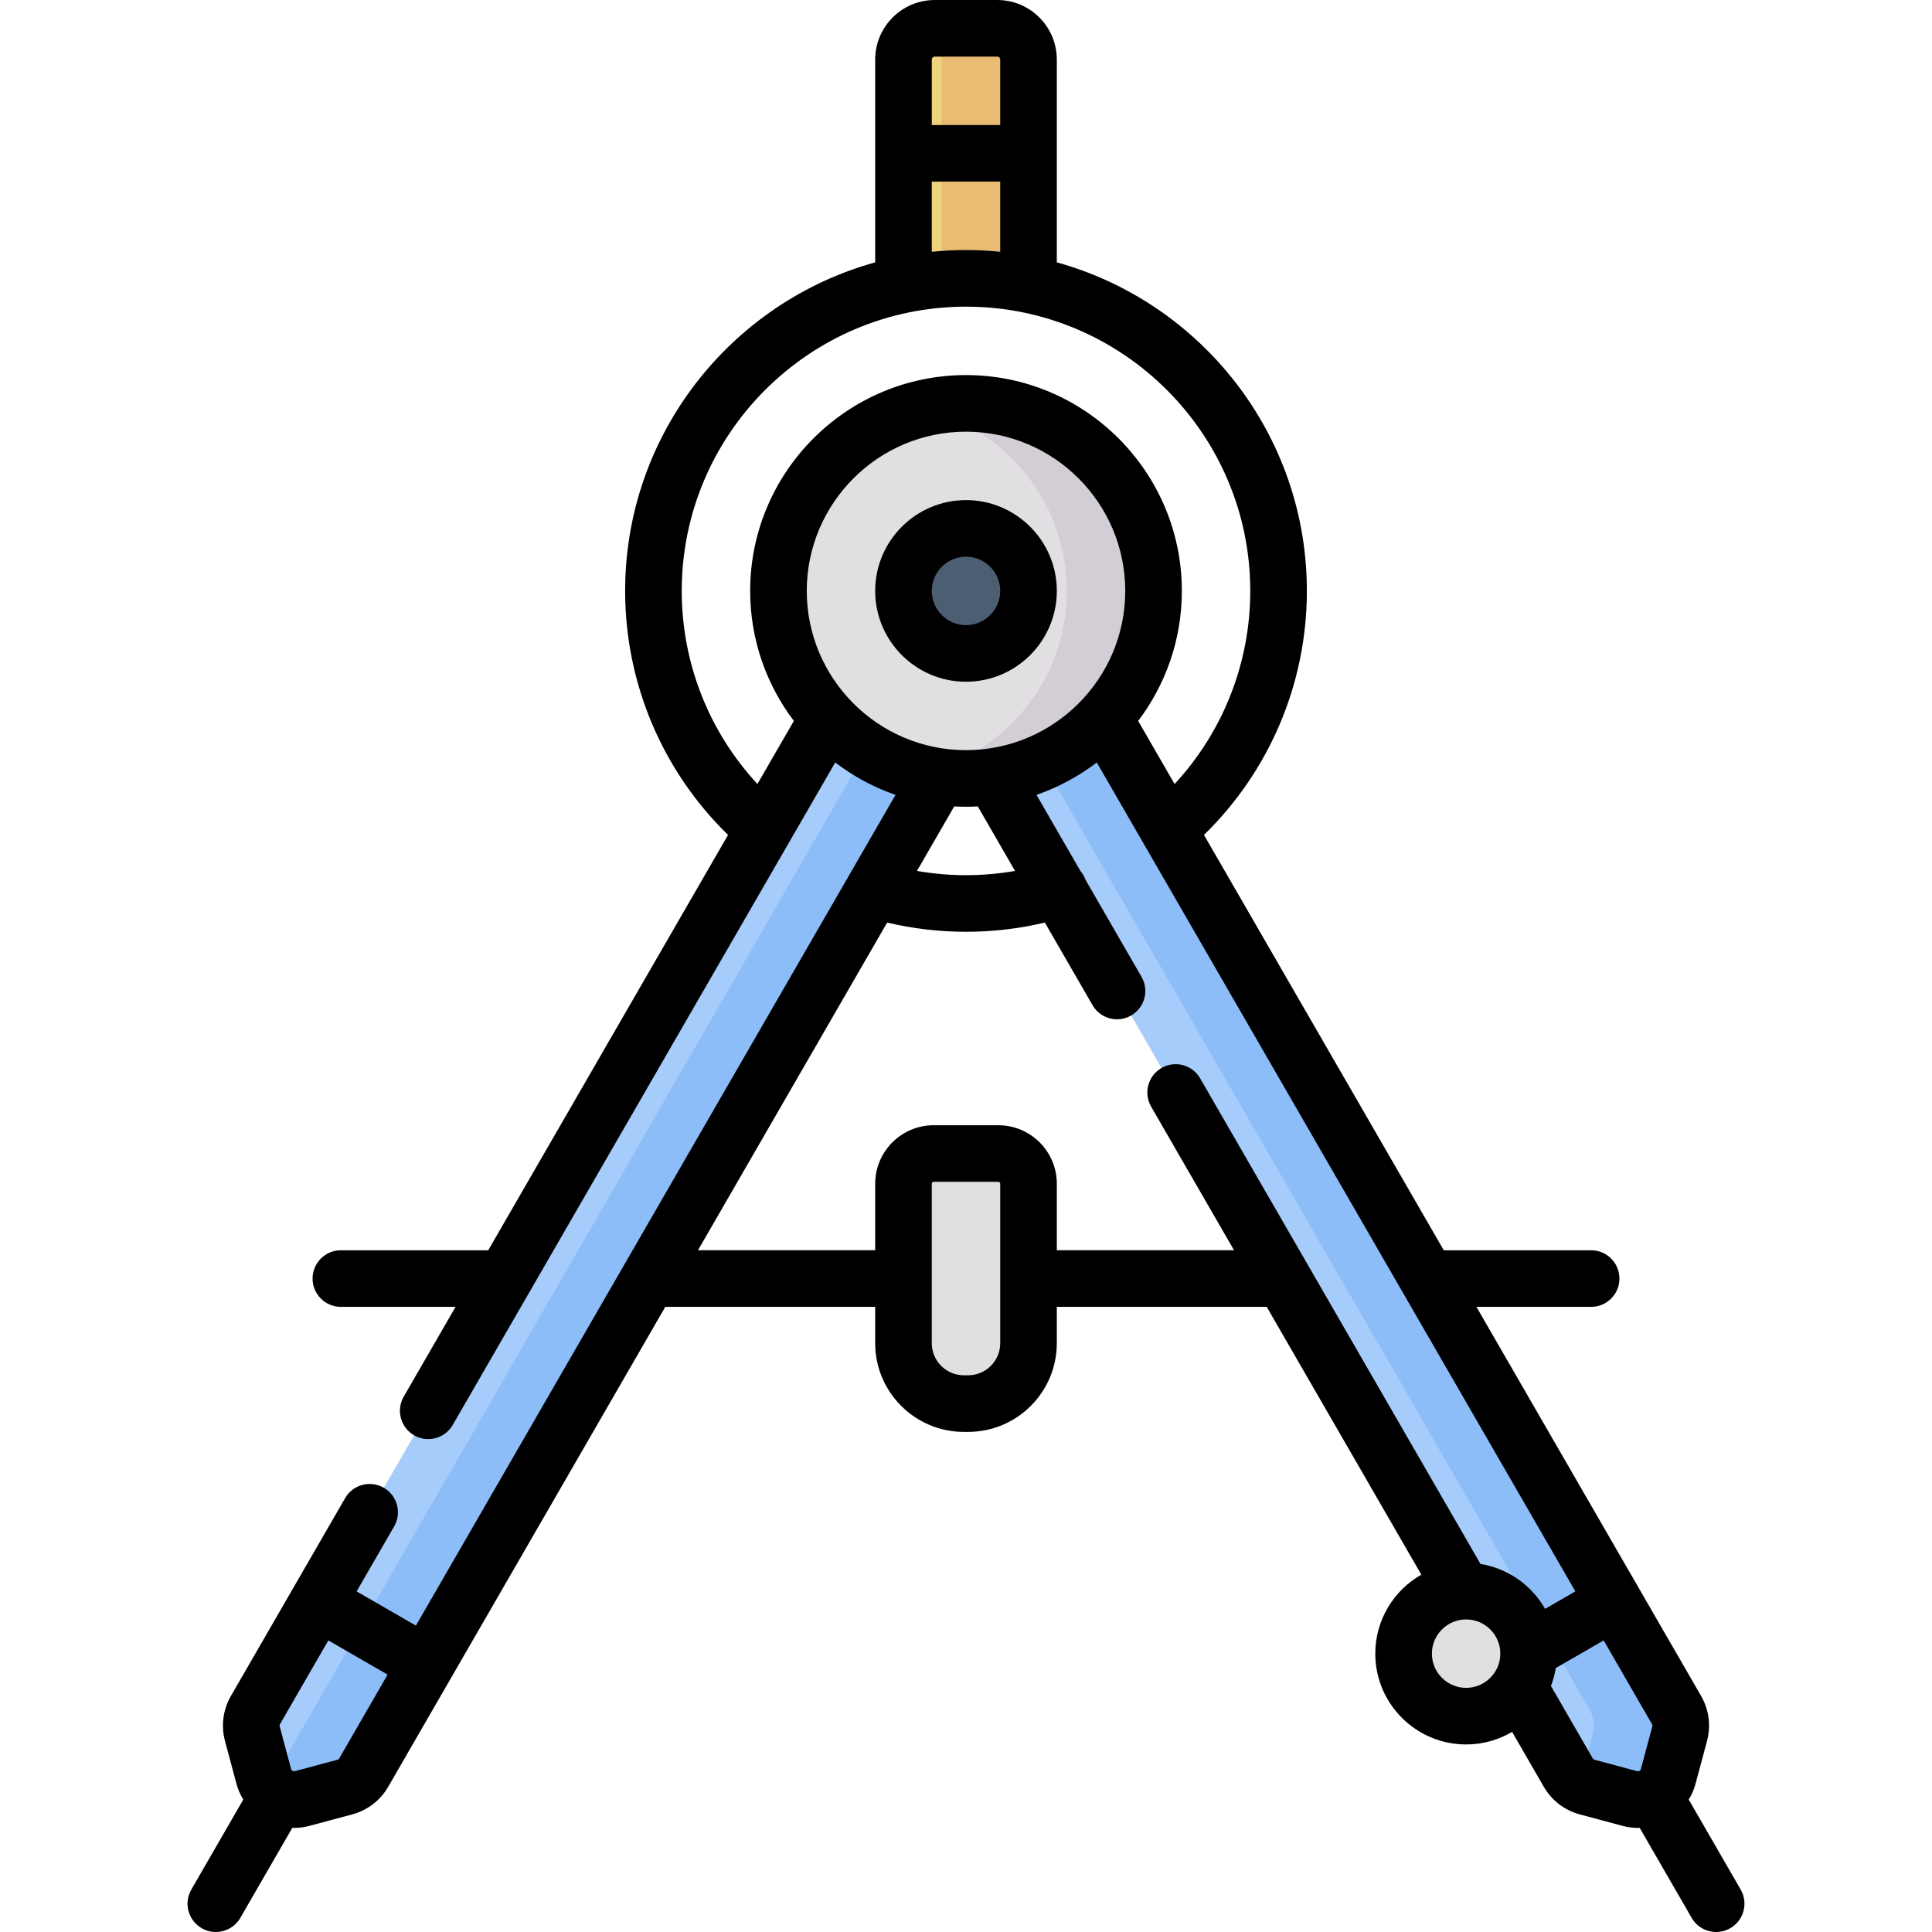 <svg id="Capa_1" enable-background="new 0 0 512.002 512.002" height="512" viewBox="0 0 512.002 512.002" width="512" xmlns="http://www.w3.org/2000/svg"><g><g><path d="m239.434 75.32v-59.537c0-4.575 3.709-8.283 8.283-8.283h16.567c4.575 0 8.283 3.709 8.283 8.283v59.537z" fill="#efd27c"/><path d="m264.284 7.5h-16.567c-1.141 0-2.228.231-3.217.648 2.977 1.256 5.067 4.201 5.067 7.635v59.537h23v-59.537c0-4.574-3.708-8.283-8.283-8.283z" fill="#eabc73"/><g><path d="m256.567 371.967h-1.133c-8.837 0-16-7.164-16-16v-42.267c0-4.418 3.582-8 8-8h17.133c4.418 0 8 3.582 8 8v42.267c0 8.836-7.163 16-16 16z" fill="#e2dfe2"/></g><g><path d="m263.204 205.779 152.399 263.963c1.099 1.902 2.908 3.291 5.03 3.859l11.315 3.032c4.419 1.184 8.961-1.438 10.145-5.857l3.032-11.315c.569-2.122.271-4.383-.828-6.286l-151.768-262.872z" fill="#a6ccfb"/><path d="m444.298 453.175-151.769-262.872-17.629 9.303 146.398 253.569c1.098 1.903 1.396 4.164.827 6.286l-3.032 11.315c-.175.651-.43 1.258-.739 1.825.699.442 1.465.782 2.279 1l11.315 3.032c4.419 1.184 8.961-1.438 10.145-5.857l3.032-11.315c.569-2.122.271-4.383-.827-6.286z" fill="#8cbdf9"/></g><g><path d="m251.751 200.667-155.353 269.075c-1.099 1.902-2.908 3.291-5.03 3.859l-11.315 3.032c-4.419 1.184-8.961-1.438-10.145-5.857l-3.032-11.315c-.569-2.122-.271-4.383.827-6.286l154.724-267.985z" fill="#a6ccfb"/><path d="m233.975 191.285-160.577 278.457c-.677 1.173-1.626 2.149-2.751 2.859 1.789 3.279 5.638 5.042 9.406 4.032l11.315-3.032c2.122-.569 3.931-1.957 5.03-3.859l155.353-269.075z" fill="#8cbdf9"/></g><ellipse cx="388.534" cy="438.233" fill="#e2dfe2" rx="16.567" ry="16.567" transform="matrix(.243 -.97 .97 .243 -130.969 708.647)"/><g><circle cx="256.001" cy="156.6" fill="#e2dfe2" r="49.7"/><circle cx="256.001" cy="156.6" fill="#4c5e71" r="16.567"/><path d="m256.001 106.9c-3.96 0-7.807.477-11.5 1.352 21.901 5.191 38.2 24.86 38.2 48.348s-16.299 43.157-38.2 48.348c3.693.875 7.54 1.352 11.5 1.352 27.448 0 49.7-22.252 49.7-49.7 0-27.449-22.252-49.7-49.7-49.7z" fill="#d3ced5"/></g></g><g><path d="m256.001 132.533c-13.271 0-24.067 10.796-24.067 24.067 0 13.27 10.796 24.066 24.067 24.066 13.27 0 24.067-10.796 24.067-24.066s-10.797-24.067-24.067-24.067zm0 33.134c-5 0-9.067-4.067-9.067-9.066s4.067-9.067 9.067-9.067c4.999 0 9.067 4.067 9.067 9.067 0 4.998-4.068 9.066-9.067 9.066z"/><path d="m461.296 500.75-13.762-23.837c.791-1.288 1.403-2.695 1.805-4.196l3.031-11.314c1.092-4.072.532-8.326-1.576-11.978l-59.52-103.092h30.394c4.142 0 7.5-3.358 7.5-7.5s-3.358-7.5-7.5-7.5h-39.054l-63.548-110.068c17.399-16.964 27.269-40.191 27.269-64.665 0-41.479-28.103-76.512-66.267-87.073v-53.744c0-8.703-7.081-15.783-15.784-15.783h-16.566c-8.703 0-15.784 7.08-15.784 15.783v53.744c-38.164 10.561-66.267 45.594-66.267 87.073 0 24.474 9.87 47.701 27.269 64.666l-63.548 110.068h-39.054c-4.142 0-7.5 3.358-7.5 7.5s3.358 7.5 7.5 7.5h30.394l-13.735 23.789c-2.071 3.587-.842 8.174 2.745 10.245 1.181.682 2.471 1.006 3.743 1.006 2.592 0 5.113-1.346 6.502-3.751l101.359-175.559c4.791 3.661 10.175 6.577 15.98 8.589l-127.104 220.15-15.704-9.067 9.94-17.216c2.071-3.587.842-8.174-2.745-10.245-3.587-2.073-8.174-.842-10.245 2.745l-30.257 52.406c-2.108 3.651-2.667 7.905-1.576 11.976l3.032 11.315c.402 1.5 1.014 2.908 1.805 4.195l-13.762 23.838c-2.071 3.587-.842 8.174 2.745 10.245 1.181.682 2.471 1.006 3.743 1.006 2.592 0 5.113-1.346 6.502-3.752l13.765-23.841c.141.004.282.014.423.014 1.371 0 2.751-.18 4.111-.544l11.315-3.032c4.073-1.091 7.477-3.703 9.583-7.354l16.565-28.692s.001-.001.001-.002.001-.002.001-.002l56.847-98.462h55.626v9.633c0 12.958 10.542 23.5 23.5 23.5h1.134c12.958 0 23.5-10.542 23.5-23.5v-9.633h55.626l40.977 70.973c-7.279 4.143-12.203 11.968-12.203 20.927 0 13.271 10.796 24.066 24.066 24.066 4.447 0 8.613-1.217 12.191-3.328l8.383 14.519c2.108 3.652 5.512 6.264 9.584 7.355l11.315 3.032c1.36.364 2.74.544 4.111.544.141 0 .282-.01.423-.014l13.765 23.841c1.389 2.406 3.91 3.752 6.502 3.752 1.272 0 2.562-.324 3.743-1.006 3.588-2.071 4.817-6.658 2.746-10.245zm-213.578-485.75h16.566c.432 0 .784.352.784.783v17.35h-18.134v-17.35c0-.431.351-.783.784-.783zm-.784 33.133h18.134v18.587c-2.983-.299-6.007-.453-9.067-.453s-6.084.155-9.067.453zm-66.267 108.467c0-41.539 33.794-75.333 75.334-75.333s75.333 33.794 75.333 75.333c0 19.114-7.221 37.318-20.058 51.175l-9.653-16.72c7.261-9.59 11.578-21.527 11.578-34.455 0-31.54-25.66-57.2-57.2-57.2s-57.2 25.66-57.2 57.2c0 12.929 4.317 24.865 11.578 34.455l-9.653 16.72c-12.838-13.857-20.059-32.06-20.059-51.175zm75.334 42.2c-23.269 0-42.2-18.931-42.2-42.2s18.931-42.2 42.2-42.2 42.2 18.931 42.2 42.2-18.931 42.2-42.2 42.2zm0 15c1.048 0 2.089-.033 3.123-.089l9.869 17.093c-4.271.742-8.613 1.129-12.992 1.129-4.38 0-8.722-.386-12.992-1.128l9.869-17.094c1.034.056 2.075.089 3.123.089zm-166.099 252.193c-.103.178-.276.31-.475.364l-11.315 3.032c-.413.114-.847-.136-.959-.554l-3.032-11.316c-.053-.199-.025-.416.078-.594l12.817-22.199 15.704 9.066zm175.166-110.026c0 4.687-3.813 8.5-8.5 8.5h-1.134c-4.687 0-8.5-3.813-8.5-8.5v-17.124c0-.003.001-.006.001-.01s-.001-.006-.001-.01v-25.123c0-.276.224-.5.5-.5h17.134c.276 0 .5.224.5.5zm15-24.634v-17.633c0-8.547-6.953-15.5-15.5-15.5h-17.134c-8.547 0-15.5 6.953-15.5 15.5v17.633h-46.966l50.138-86.842c6.817 1.615 13.819 2.441 20.895 2.441 7.075 0 14.077-.826 20.895-2.44l12.63 21.876c1.389 2.406 3.91 3.751 6.502 3.751 1.272 0 2.562-.324 3.743-1.006 3.587-2.071 4.816-6.658 2.745-10.245l-14.834-25.694c-.316-.88-.775-1.67-1.353-2.344l-11.65-20.179c5.806-2.012 11.189-4.928 15.98-8.589l126.828 219.673-8.026 4.634c-3.542-6.223-9.774-10.722-17.106-11.896l-74.305-128.701c-2.071-3.587-6.658-4.816-10.245-2.745s-4.816 6.658-2.745 10.245l21.975 38.061zm108.466 115.967c-4.999 0-9.066-4.067-9.066-9.066 0-5 4.067-9.067 9.066-9.067 5 0 9.067 4.067 9.067 9.067 0 4.998-4.068 9.066-9.067 9.066zm34.04 19.056c-.201-.054-.37-.183-.475-.365l-11.08-19.19c.58-1.516 1.012-3.103 1.275-4.748l12.692-7.327 12.816 22.199c.103.179.132.395.078.595l-3.032 11.315c-.056.208-.178.369-.365.476-.187.108-.388.134-.594.078z"/></g></g></svg>